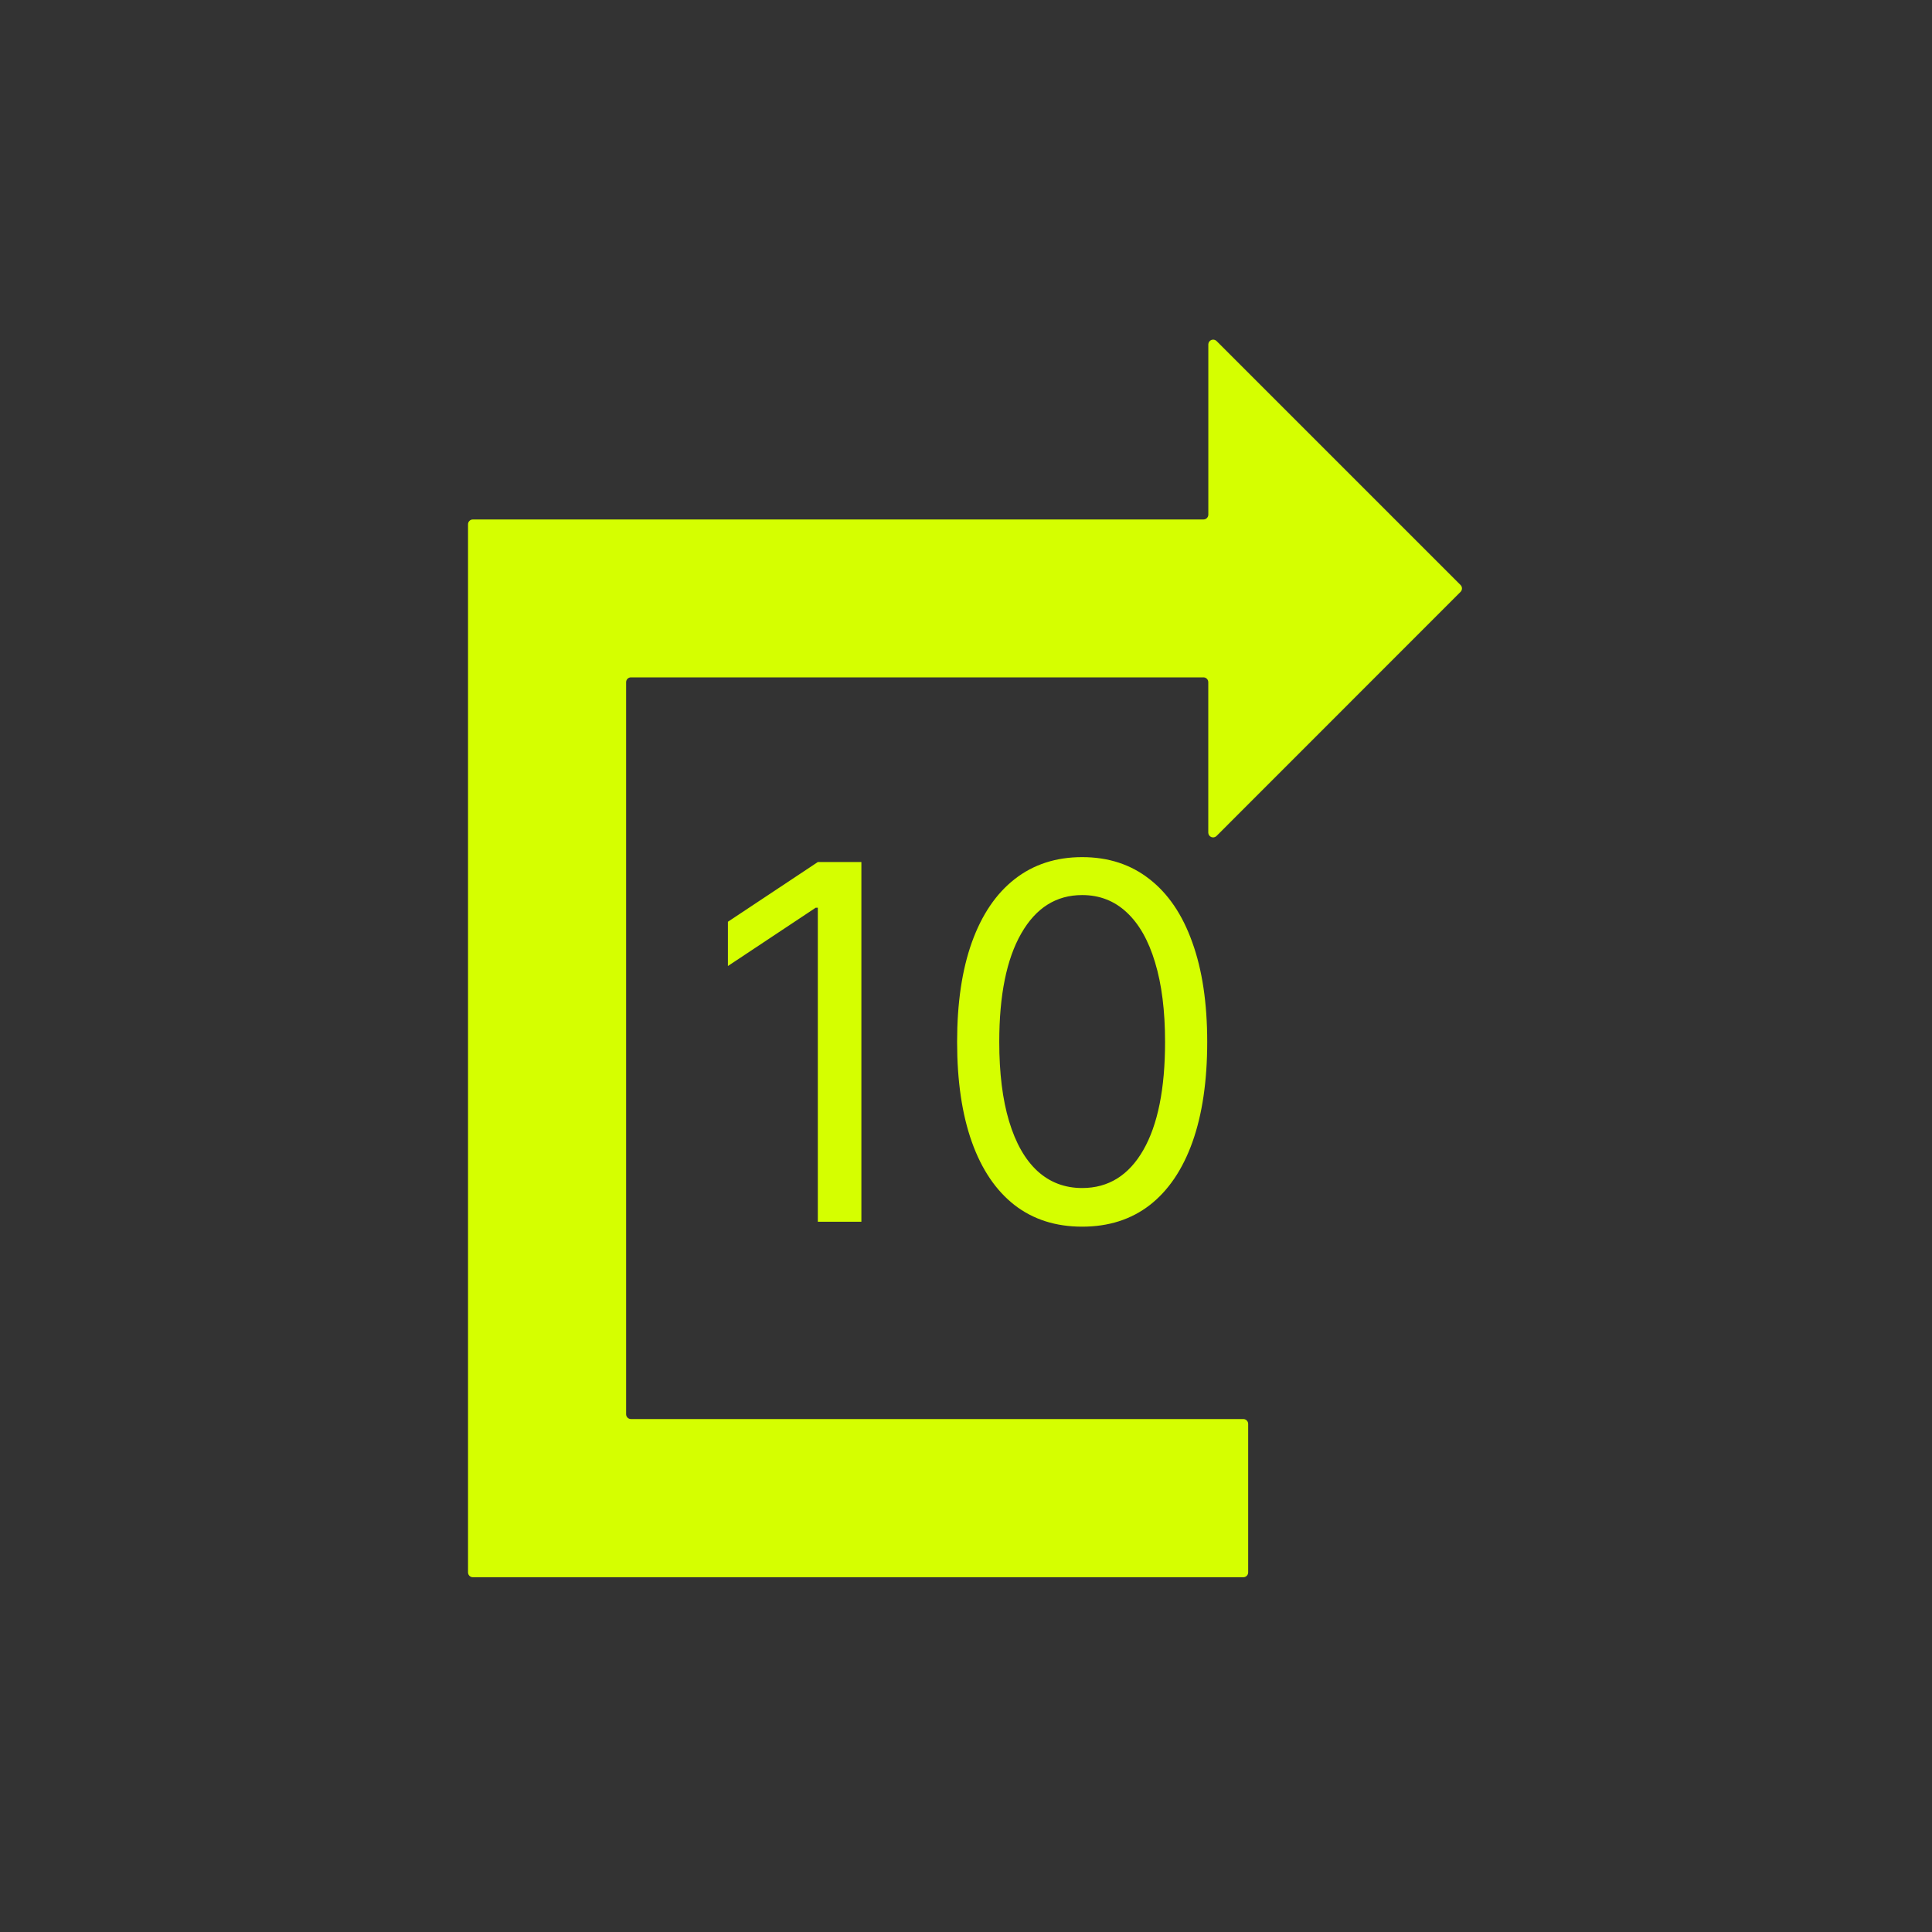 <svg width="500" height="500" viewBox="0 0 500 500" fill="none" xmlns="http://www.w3.org/2000/svg">
<rect x="0" y="0" width="500" height="500" fill="#333333" stroke="none"/>
<path d="M163.288 367.25H321.775C322.107 367.25 322.424 367.382 322.659 367.616C322.893 367.85 323.025 368.168 323.025 368.5V406.937C323.025 407.269 322.893 407.587 322.659 407.821C322.424 408.056 322.107 408.187 321.775 408.187H122.375C122.043 408.187 121.726 408.056 121.491 407.821C121.257 407.587 121.125 407.269 121.125 406.937V135.687C121.125 135.356 121.257 135.038 121.491 134.804C121.726 134.569 122.043 134.437 122.375 134.437H311.462C311.794 134.437 312.112 134.306 312.346 134.071C312.581 133.837 312.712 133.519 312.712 133.187V89.112C312.718 88.87 312.794 88.635 312.931 88.435C313.068 88.235 313.26 88.08 313.484 87.987C313.708 87.894 313.953 87.869 314.192 87.913C314.43 87.957 314.65 88.07 314.825 88.237L378 151.412C378.229 151.646 378.357 151.96 378.357 152.287C378.357 152.615 378.229 152.929 378 153.162L314.813 216.375C314.637 216.542 314.417 216.655 314.179 216.699C313.941 216.744 313.695 216.718 313.471 216.625C313.248 216.533 313.055 216.377 312.919 216.177C312.782 215.977 312.706 215.742 312.7 215.5V176.55C312.7 176.218 312.568 175.9 312.334 175.666C312.099 175.432 311.782 175.3 311.45 175.3H163.288C162.956 175.3 162.638 175.432 162.404 175.666C162.169 175.9 162.038 176.218 162.038 176.55V366.012C162.041 366.342 162.174 366.656 162.408 366.888C162.642 367.12 162.958 367.25 163.288 367.25Z" fill="#D5FF00"/>
<path d="M222.926 223.097V316.188H211.653V234.915H211.108L188.381 250.006V238.551L211.653 223.097H222.926ZM280.062 317.46C273.214 317.46 267.381 315.597 262.562 311.869C257.744 308.112 254.063 302.672 251.517 295.551C248.972 288.4 247.699 279.763 247.699 269.642C247.699 259.581 248.972 250.991 251.517 243.869C254.093 236.718 257.79 231.263 262.608 227.506C267.456 223.718 273.275 221.824 280.062 221.824C286.85 221.824 292.653 223.718 297.472 227.506C302.32 231.263 306.017 236.718 308.562 243.869C311.138 250.991 312.426 259.581 312.426 269.642C312.426 279.763 311.153 288.4 308.608 295.551C306.062 302.672 302.381 308.112 297.562 311.869C292.744 315.597 286.911 317.46 280.062 317.46ZM280.062 307.46C286.85 307.46 292.123 304.187 295.881 297.642C299.638 291.097 301.517 281.763 301.517 269.642C301.517 261.581 300.653 254.718 298.926 249.051C297.229 243.384 294.775 239.066 291.562 236.097C288.381 233.127 284.547 231.642 280.062 231.642C273.335 231.642 268.078 234.96 264.29 241.597C260.502 248.203 258.608 257.551 258.608 269.642C258.608 277.703 259.456 284.551 261.153 290.188C262.85 295.824 265.29 300.112 268.472 303.051C271.684 305.991 275.547 307.46 280.062 307.46Z" fill="#D5FF00"/>
</svg>
